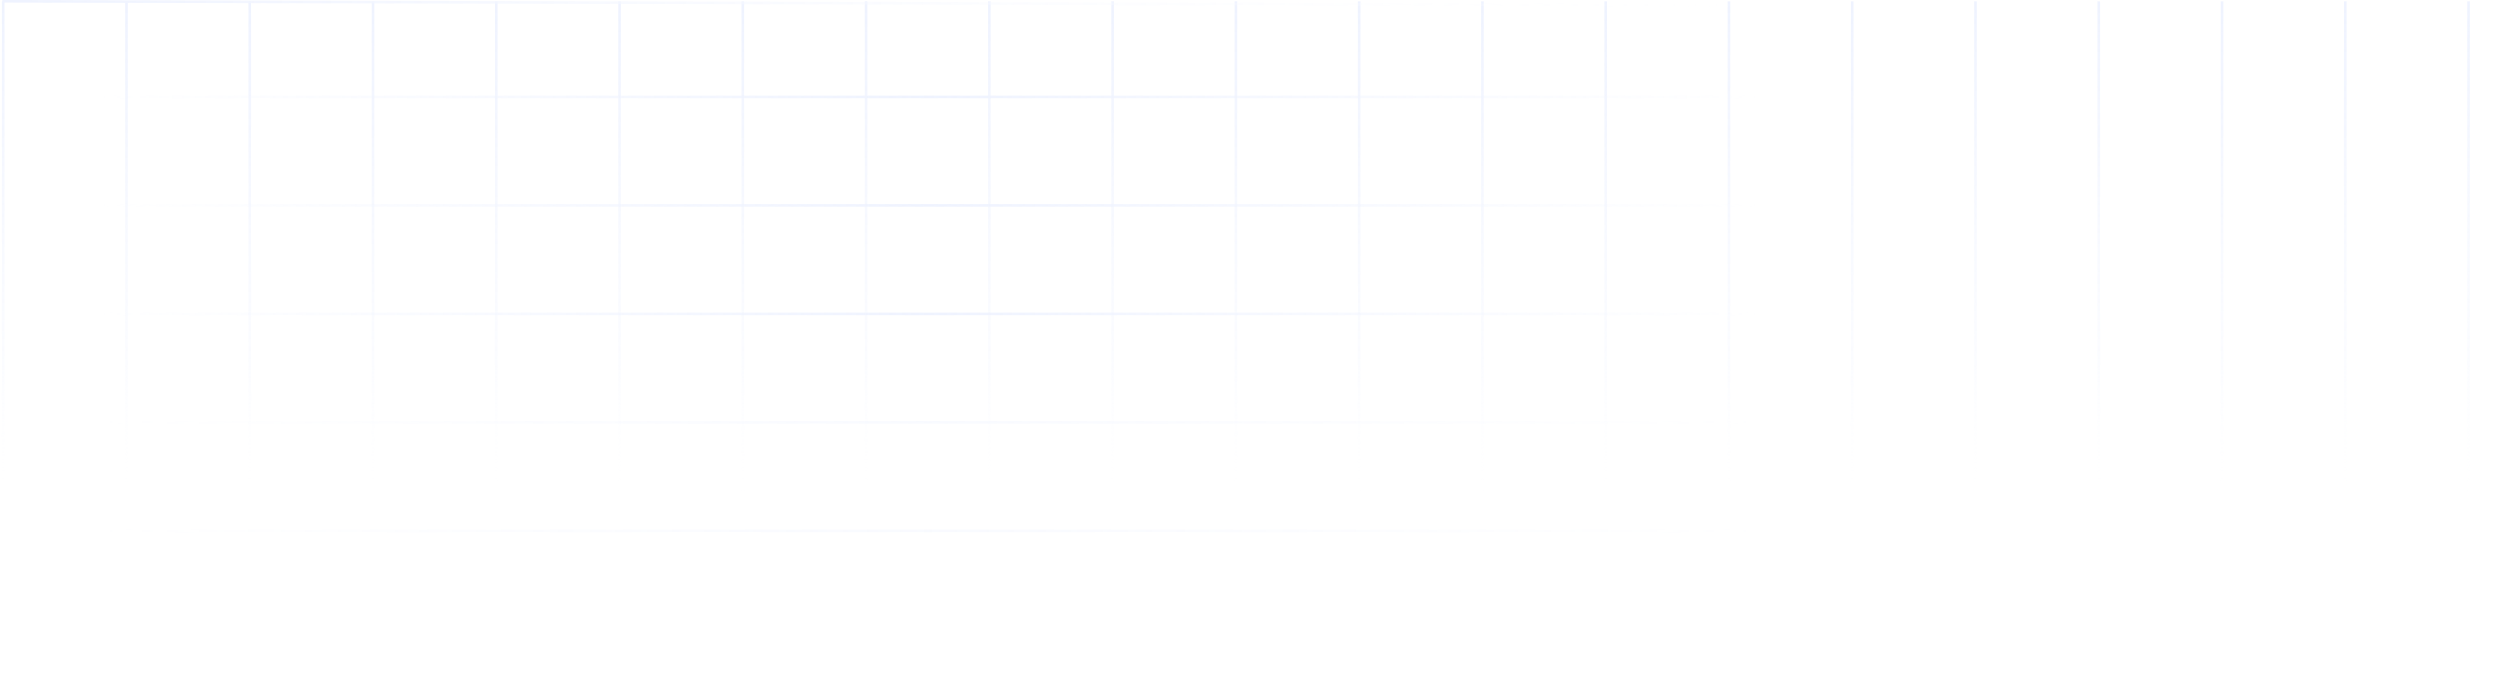 <svg width="1919" height="528" viewBox="0 0 1919 528" fill="none" xmlns="http://www.w3.org/2000/svg">
<g opacity="0.29">
<path d="M2.469 1V528" stroke="url(#paint0_linear_4037_24387)" stroke-width="2"/>
<path d="M97.094 1V528" stroke="url(#paint1_linear_4037_24387)" stroke-width="2"/>
<path d="M191.711 1V528" stroke="url(#paint2_linear_4037_24387)" stroke-width="2"/>
<path d="M286.328 1V528" stroke="url(#paint3_linear_4037_24387)" stroke-width="2"/>
<path d="M380.953 1V528" stroke="url(#paint4_linear_4037_24387)" stroke-width="2"/>
<path d="M475.57 1V528" stroke="url(#paint5_linear_4037_24387)" stroke-width="2"/>
<path d="M570.188 1V528" stroke="url(#paint6_linear_4037_24387)" stroke-width="2"/>
<path d="M664.812 1V528" stroke="url(#paint7_linear_4037_24387)" stroke-width="2"/>
<path d="M759.43 1V528" stroke="url(#paint8_linear_4037_24387)" stroke-width="2"/>
<path d="M854.047 1V528" stroke="url(#paint9_linear_4037_24387)" stroke-width="2"/>
<path d="M948.672 1V528" stroke="url(#paint10_linear_4037_24387)" stroke-width="2"/>
<path d="M1043.29 1V528" stroke="url(#paint11_linear_4037_24387)" stroke-width="2"/>
<path d="M1137.91 1V528" stroke="url(#paint12_linear_4037_24387)" stroke-width="2"/>
<path d="M1232.53 1V528" stroke="url(#paint13_linear_4037_24387)" stroke-width="2"/>
<path d="M1327.15 1V528" stroke="url(#paint14_linear_4037_24387)" stroke-width="2"/>
<path d="M1421.77 1V528" stroke="url(#paint15_linear_4037_24387)" stroke-width="2"/>
<path d="M1516.39 1V528" stroke="url(#paint16_linear_4037_24387)" stroke-width="2"/>
<path d="M1611.01 1V528" stroke="url(#paint17_linear_4037_24387)" stroke-width="2"/>
<path d="M1705.63 1V528" stroke="url(#paint18_linear_4037_24387)" stroke-width="2"/>
<path d="M1800.25 1V528" stroke="url(#paint19_linear_4037_24387)" stroke-width="2"/>
<path d="M1894.87 1V528" stroke="url(#paint20_linear_4037_24387)" stroke-width="2"/>
<path opacity="0.4" d="M0.5 407.48L1919.51 407.48" stroke="url(#paint21_radial_4037_24387)" stroke-width="2"/>
<path opacity="0.4" d="M0.5 324.211L1919.51 324.211" stroke="url(#paint22_radial_4037_24387)" stroke-width="2"/>
<path d="M1.484 240.945L1920.5 240.945" stroke="url(#paint23_radial_4037_24387)" stroke-width="2"/>
<path d="M1.484 157.676L1920.5 157.676" stroke="url(#paint24_radial_4037_24387)" stroke-width="2"/>
<path d="M1.484 74.406L1920.5 74.406" stroke="url(#paint25_radial_4037_24387)" stroke-width="2"/>
<path d="M1.781 1L1894.49 5.236" stroke="url(#paint26_linear_4037_24387)" stroke-width="2"/>
</g>
<defs>
<linearGradient id="paint0_linear_4037_24387" x1="2.469" y1="6.478" x2="2.469" y2="386.115" gradientUnits="userSpaceOnUse">
<stop stop-color="#C8D6FE"/>
<stop offset="0.72" stop-color="#E3EAFE" stop-opacity="0.5"/>
<stop offset="1" stop-color="white" stop-opacity="0"/>
</linearGradient>
<linearGradient id="paint1_linear_4037_24387" x1="97.094" y1="6.478" x2="97.094" y2="386.115" gradientUnits="userSpaceOnUse">
<stop stop-color="#C8D6FE"/>
<stop offset="0.72" stop-color="#E3EAFE" stop-opacity="0.5"/>
<stop offset="1" stop-color="white" stop-opacity="0"/>
</linearGradient>
<linearGradient id="paint2_linear_4037_24387" x1="191.711" y1="6.478" x2="191.711" y2="386.115" gradientUnits="userSpaceOnUse">
<stop stop-color="#C8D6FE"/>
<stop offset="0.72" stop-color="#E3EAFE" stop-opacity="0.5"/>
<stop offset="1" stop-color="white" stop-opacity="0"/>
</linearGradient>
<linearGradient id="paint3_linear_4037_24387" x1="286.328" y1="6.478" x2="286.328" y2="386.115" gradientUnits="userSpaceOnUse">
<stop stop-color="#C8D6FE"/>
<stop offset="0.72" stop-color="#E3EAFE" stop-opacity="0.5"/>
<stop offset="1" stop-color="white" stop-opacity="0"/>
</linearGradient>
<linearGradient id="paint4_linear_4037_24387" x1="380.953" y1="6.478" x2="380.953" y2="386.115" gradientUnits="userSpaceOnUse">
<stop stop-color="#C8D6FE"/>
<stop offset="0.72" stop-color="#E3EAFE" stop-opacity="0.5"/>
<stop offset="1" stop-color="white" stop-opacity="0"/>
</linearGradient>
<linearGradient id="paint5_linear_4037_24387" x1="475.57" y1="6.478" x2="475.57" y2="386.115" gradientUnits="userSpaceOnUse">
<stop stop-color="#C8D6FE"/>
<stop offset="0.72" stop-color="#E3EAFE" stop-opacity="0.5"/>
<stop offset="1" stop-color="white" stop-opacity="0"/>
</linearGradient>
<linearGradient id="paint6_linear_4037_24387" x1="570.188" y1="6.478" x2="570.188" y2="386.115" gradientUnits="userSpaceOnUse">
<stop stop-color="#C8D6FE"/>
<stop offset="0.72" stop-color="#E3EAFE" stop-opacity="0.5"/>
<stop offset="1" stop-color="white" stop-opacity="0"/>
</linearGradient>
<linearGradient id="paint7_linear_4037_24387" x1="664.812" y1="6.478" x2="664.812" y2="386.115" gradientUnits="userSpaceOnUse">
<stop stop-color="#C8D6FE"/>
<stop offset="0.72" stop-color="#E3EAFE" stop-opacity="0.5"/>
<stop offset="1" stop-color="white" stop-opacity="0"/>
</linearGradient>
<linearGradient id="paint8_linear_4037_24387" x1="759.43" y1="6.478" x2="759.43" y2="386.115" gradientUnits="userSpaceOnUse">
<stop stop-color="#C8D6FE"/>
<stop offset="0.72" stop-color="#E3EAFE" stop-opacity="0.5"/>
<stop offset="1" stop-color="white" stop-opacity="0"/>
</linearGradient>
<linearGradient id="paint9_linear_4037_24387" x1="854.047" y1="6.478" x2="854.047" y2="386.115" gradientUnits="userSpaceOnUse">
<stop stop-color="#C8D6FE"/>
<stop offset="0.72" stop-color="#E3EAFE" stop-opacity="0.5"/>
<stop offset="1" stop-color="white" stop-opacity="0"/>
</linearGradient>
<linearGradient id="paint10_linear_4037_24387" x1="948.672" y1="6.478" x2="948.672" y2="386.115" gradientUnits="userSpaceOnUse">
<stop stop-color="#C8D6FE"/>
<stop offset="0.72" stop-color="#E3EAFE" stop-opacity="0.5"/>
<stop offset="1" stop-color="white" stop-opacity="0"/>
</linearGradient>
<linearGradient id="paint11_linear_4037_24387" x1="1043.29" y1="6.478" x2="1043.29" y2="386.115" gradientUnits="userSpaceOnUse">
<stop stop-color="#C8D6FE"/>
<stop offset="0.72" stop-color="#E3EAFE" stop-opacity="0.5"/>
<stop offset="1" stop-color="white" stop-opacity="0"/>
</linearGradient>
<linearGradient id="paint12_linear_4037_24387" x1="1137.91" y1="6.478" x2="1137.91" y2="386.115" gradientUnits="userSpaceOnUse">
<stop stop-color="#C8D6FE"/>
<stop offset="0.72" stop-color="#E3EAFE" stop-opacity="0.5"/>
<stop offset="1" stop-color="white" stop-opacity="0"/>
</linearGradient>
<linearGradient id="paint13_linear_4037_24387" x1="1232.53" y1="6.478" x2="1232.53" y2="386.115" gradientUnits="userSpaceOnUse">
<stop stop-color="#C8D6FE"/>
<stop offset="0.72" stop-color="#E3EAFE" stop-opacity="0.5"/>
<stop offset="1" stop-color="white" stop-opacity="0"/>
</linearGradient>
<linearGradient id="paint14_linear_4037_24387" x1="1327.15" y1="6.478" x2="1327.15" y2="386.115" gradientUnits="userSpaceOnUse">
<stop stop-color="#C8D6FE"/>
<stop offset="0.72" stop-color="#E3EAFE" stop-opacity="0.5"/>
<stop offset="1" stop-color="white" stop-opacity="0"/>
</linearGradient>
<linearGradient id="paint15_linear_4037_24387" x1="1421.77" y1="6.478" x2="1421.77" y2="386.115" gradientUnits="userSpaceOnUse">
<stop stop-color="#C8D6FE"/>
<stop offset="0.72" stop-color="#E3EAFE" stop-opacity="0.5"/>
<stop offset="1" stop-color="white" stop-opacity="0"/>
</linearGradient>
<linearGradient id="paint16_linear_4037_24387" x1="1516.39" y1="6.478" x2="1516.39" y2="386.115" gradientUnits="userSpaceOnUse">
<stop stop-color="#C8D6FE"/>
<stop offset="0.72" stop-color="#E3EAFE" stop-opacity="0.5"/>
<stop offset="1" stop-color="white" stop-opacity="0"/>
</linearGradient>
<linearGradient id="paint17_linear_4037_24387" x1="1611.01" y1="6.478" x2="1611.01" y2="386.115" gradientUnits="userSpaceOnUse">
<stop stop-color="#C8D6FE"/>
<stop offset="0.72" stop-color="#E3EAFE" stop-opacity="0.5"/>
<stop offset="1" stop-color="white" stop-opacity="0"/>
</linearGradient>
<linearGradient id="paint18_linear_4037_24387" x1="1705.63" y1="6.478" x2="1705.63" y2="386.115" gradientUnits="userSpaceOnUse">
<stop stop-color="#C8D6FE"/>
<stop offset="0.72" stop-color="#E3EAFE" stop-opacity="0.5"/>
<stop offset="1" stop-color="white" stop-opacity="0"/>
</linearGradient>
<linearGradient id="paint19_linear_4037_24387" x1="1800.25" y1="6.478" x2="1800.25" y2="386.115" gradientUnits="userSpaceOnUse">
<stop stop-color="#C8D6FE"/>
<stop offset="0.72" stop-color="#E3EAFE" stop-opacity="0.5"/>
<stop offset="1" stop-color="white" stop-opacity="0"/>
</linearGradient>
<linearGradient id="paint20_linear_4037_24387" x1="1894.87" y1="6.478" x2="1894.87" y2="386.115" gradientUnits="userSpaceOnUse">
<stop stop-color="#C8D6FE"/>
<stop offset="0.72" stop-color="#E3EAFE" stop-opacity="0.5"/>
<stop offset="1" stop-color="white" stop-opacity="0"/>
</linearGradient>
<radialGradient id="paint21_radial_4037_24387" cx="0" cy="0" r="1" gradientUnits="userSpaceOnUse" gradientTransform="translate(711.652 407.48) scale(691.204 83333.3)">
<stop stop-color="#C8D6FE"/>
<stop offset="0.925" stop-color="#CEDBFE" stop-opacity="0"/>
<stop offset="1" stop-color="white" stop-opacity="0"/>
</radialGradient>
<radialGradient id="paint22_radial_4037_24387" cx="0" cy="0" r="1" gradientUnits="userSpaceOnUse" gradientTransform="translate(711.652 324.211) scale(691.204 83333.3)">
<stop stop-color="#C8D6FE"/>
<stop offset="0.925" stop-color="#CEDBFE" stop-opacity="0"/>
<stop offset="1" stop-color="white" stop-opacity="0"/>
</radialGradient>
<radialGradient id="paint23_radial_4037_24387" cx="0" cy="0" r="1" gradientUnits="userSpaceOnUse" gradientTransform="translate(712.637 240.945) scale(691.204 83333.3)">
<stop stop-color="#C8D6FE"/>
<stop offset="0.925" stop-color="#CEDBFE" stop-opacity="0"/>
<stop offset="1" stop-color="white" stop-opacity="0"/>
</radialGradient>
<radialGradient id="paint24_radial_4037_24387" cx="0" cy="0" r="1" gradientUnits="userSpaceOnUse" gradientTransform="translate(712.637 157.676) scale(691.204 83333.3)">
<stop stop-color="#C8D6FE"/>
<stop offset="0.925" stop-color="#CEDBFE" stop-opacity="0"/>
<stop offset="1" stop-color="white" stop-opacity="0"/>
</radialGradient>
<radialGradient id="paint25_radial_4037_24387" cx="0" cy="0" r="1" gradientUnits="userSpaceOnUse" gradientTransform="translate(712.637 74.406) scale(691.204 83333.3)">
<stop stop-color="#C8D6FE"/>
<stop offset="0.925" stop-color="#CEDBFE" stop-opacity="0"/>
<stop offset="1" stop-color="white" stop-opacity="0"/>
</radialGradient>
<linearGradient id="paint26_linear_4037_24387" x1="21.456" y1="1.044" x2="1384.91" y2="4.074" gradientUnits="userSpaceOnUse">
<stop stop-color="#C8D6FE"/>
<stop offset="1" stop-color="white" stop-opacity="0"/>
</linearGradient>
</defs>
</svg>

